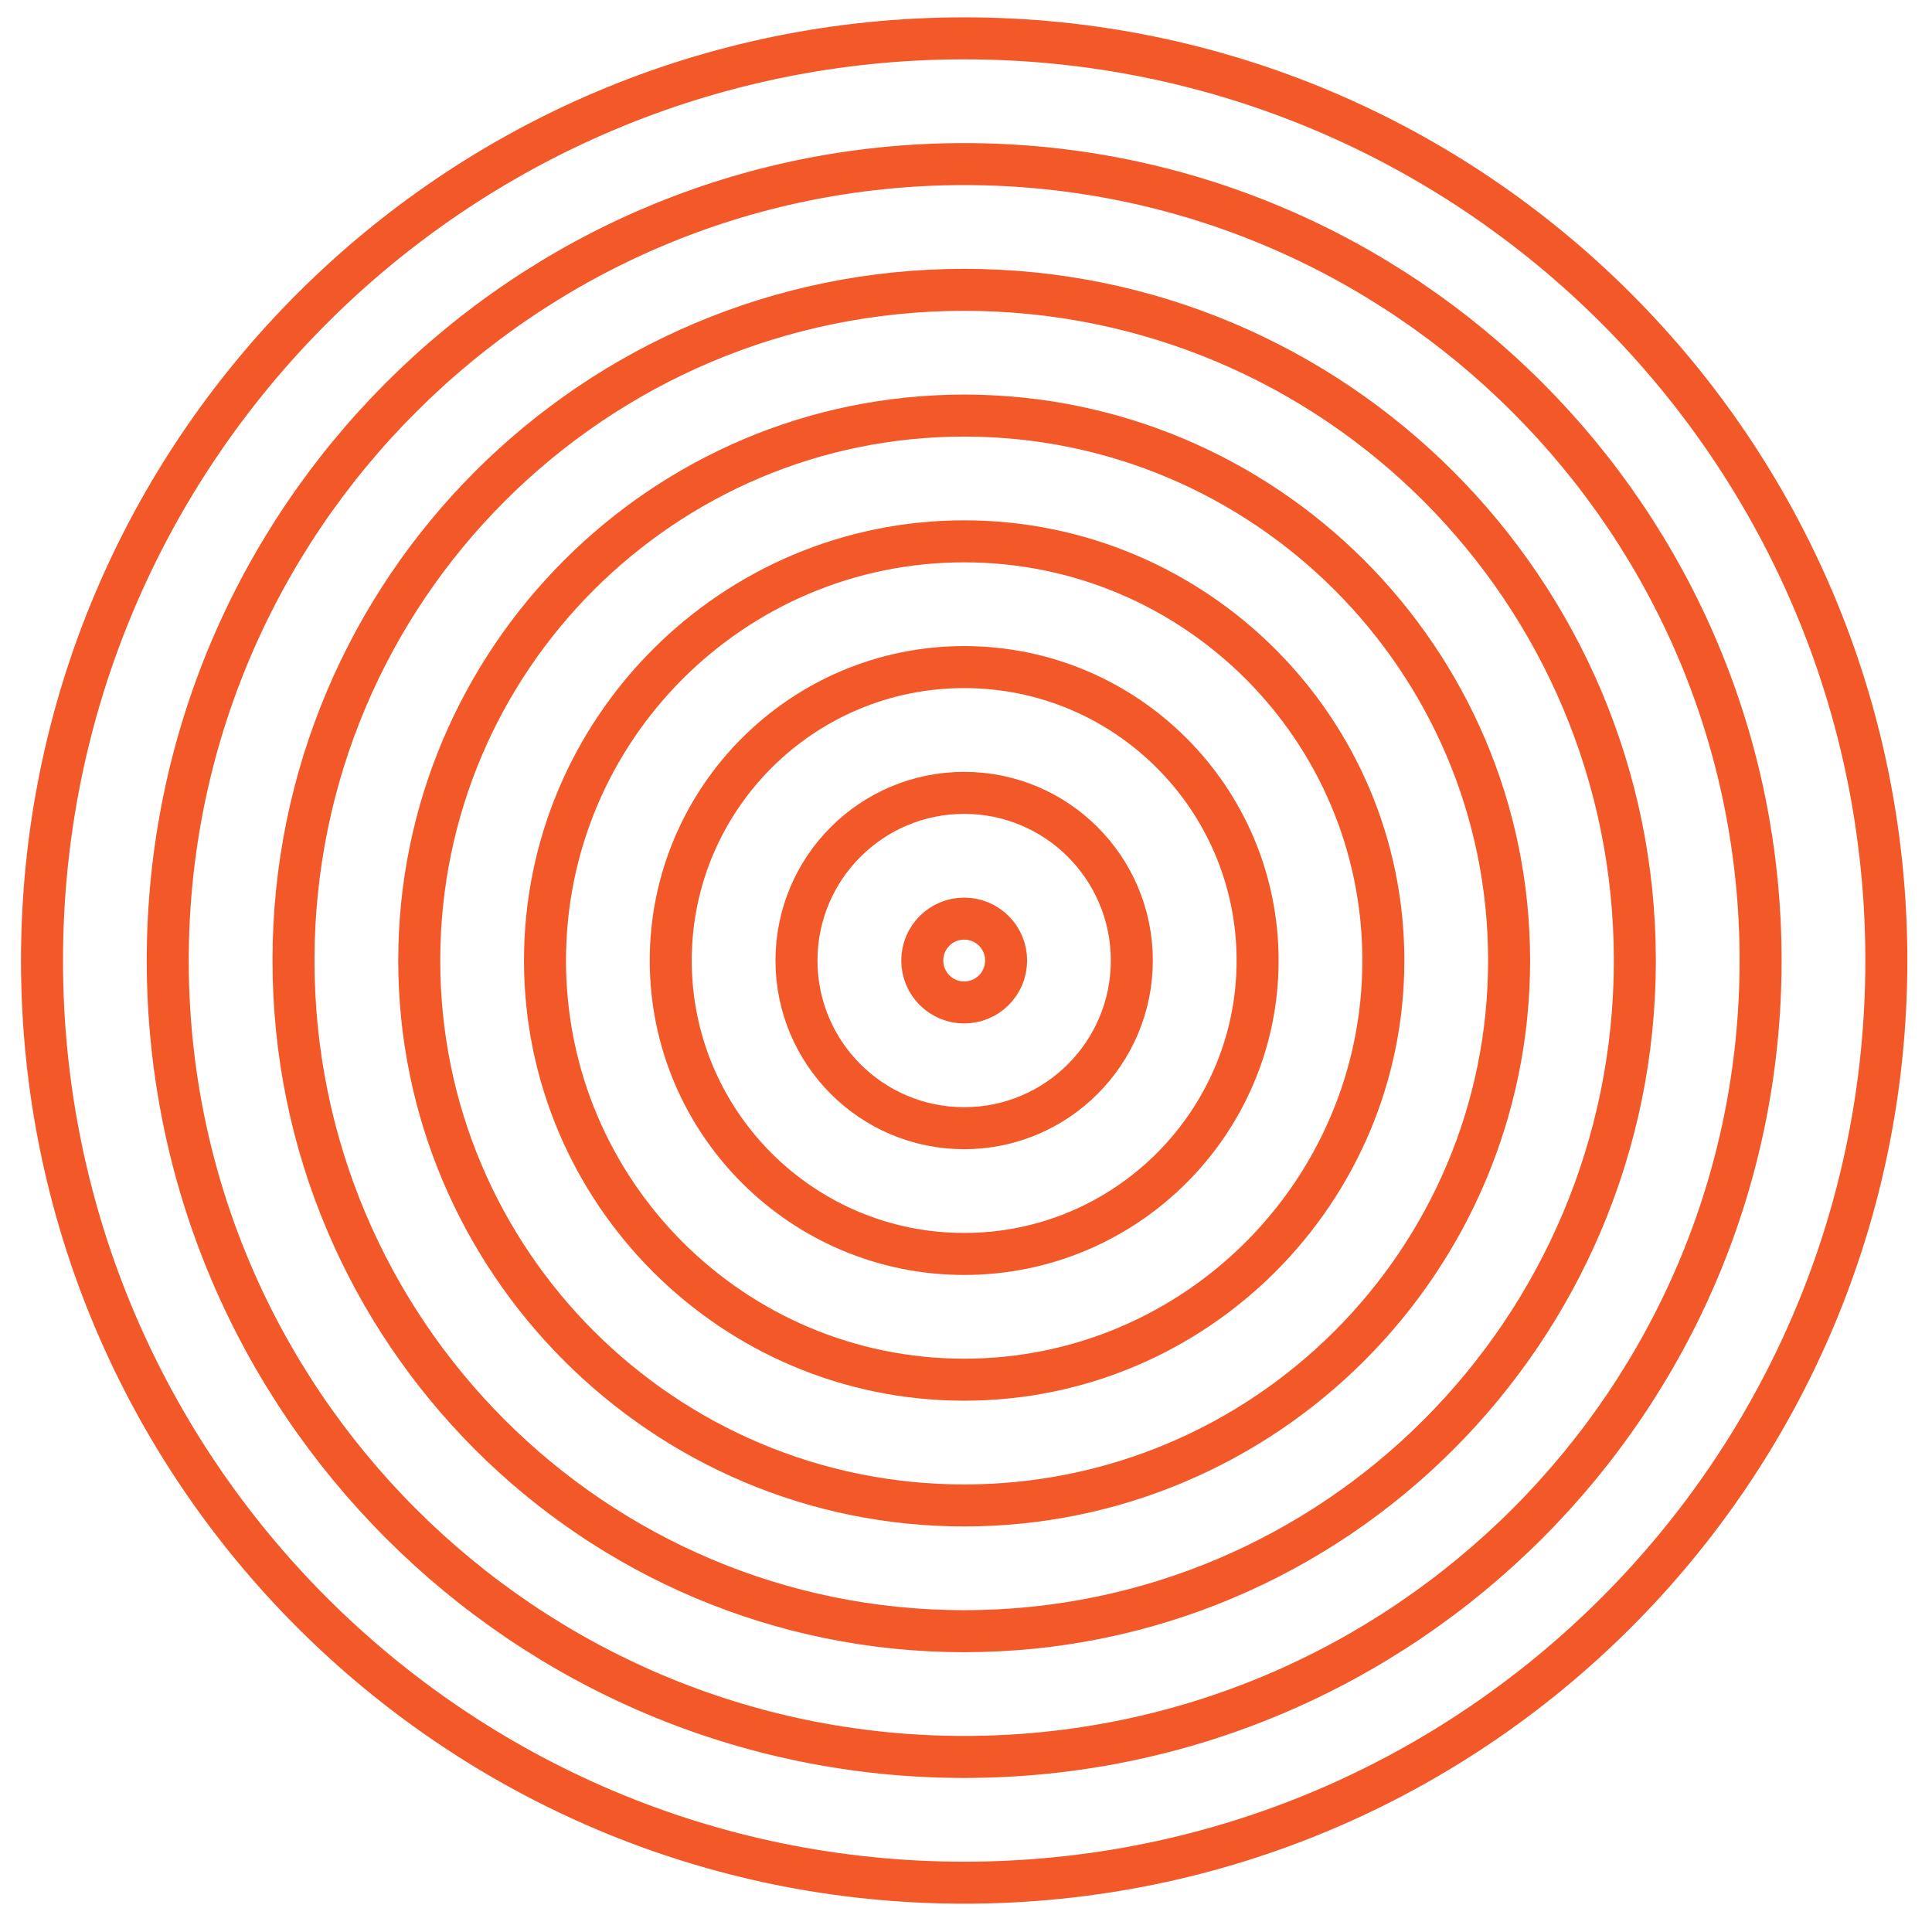 <svg width="46" height="46" viewBox="0 0 46 46" fill="none" xmlns="http://www.w3.org/2000/svg">
<path d="M22.956 32.85C28.468 32.85 32.937 28.381 32.937 22.87C32.937 17.358 28.468 12.889 22.956 12.889C17.445 12.889 12.976 17.358 12.976 22.87C12.976 28.381 17.445 32.85 22.956 32.85Z" stroke="#F25828" stroke-miterlimit="10"/>
<path d="M22.957 29.856C26.815 29.856 29.943 26.728 29.943 22.87C29.943 19.011 26.815 15.883 22.957 15.883C19.098 15.883 15.97 19.011 15.97 22.87C15.97 26.728 19.098 29.856 22.957 29.856Z" stroke="#F25828" stroke-miterlimit="10"/>
<path d="M22.956 26.862C25.161 26.862 26.948 25.074 26.948 22.87C26.948 20.665 25.161 18.878 22.956 18.878C20.752 18.878 18.964 20.665 18.964 22.87C18.964 25.074 20.752 26.862 22.956 26.862Z" stroke="#F25828" stroke-miterlimit="10"/>
<path d="M22.957 23.868C23.508 23.868 23.955 23.421 23.955 22.869C23.955 22.318 23.508 21.872 22.957 21.872C22.405 21.872 21.959 22.318 21.959 22.869C21.959 23.421 22.405 23.868 22.957 23.868Z" stroke="#F25828" stroke-miterlimit="10"/>
<path d="M22.957 35.844C30.122 35.844 35.931 30.035 35.931 22.87C35.931 15.704 30.122 9.895 22.957 9.895C15.791 9.895 9.982 15.704 9.982 22.87C9.982 30.035 15.791 35.844 22.957 35.844Z" stroke="#F25828" stroke-miterlimit="10"/>
<path d="M22.956 38.838C31.776 38.838 38.925 31.689 38.925 22.87C38.925 14.05 31.776 6.901 22.956 6.901C14.137 6.901 6.988 14.05 6.988 22.87C6.988 31.689 14.137 38.838 22.956 38.838Z" stroke="#F25828" stroke-miterlimit="10"/>
<path d="M22.957 41.832C33.429 41.832 41.919 33.342 41.919 22.87C41.919 12.397 33.429 3.907 22.957 3.907C12.484 3.907 3.994 12.397 3.994 22.87C3.994 33.342 12.484 41.832 22.957 41.832Z" stroke="#F25828" stroke-miterlimit="10"/>
<path d="M22.956 44.826C35.083 44.826 44.913 34.996 44.913 22.87C44.913 10.743 35.083 0.913 22.956 0.913C10.83 0.913 1 10.743 1 22.87C1 34.996 10.83 44.826 22.956 44.826Z" stroke="#F25828" stroke-miterlimit="10"/>
</svg>
